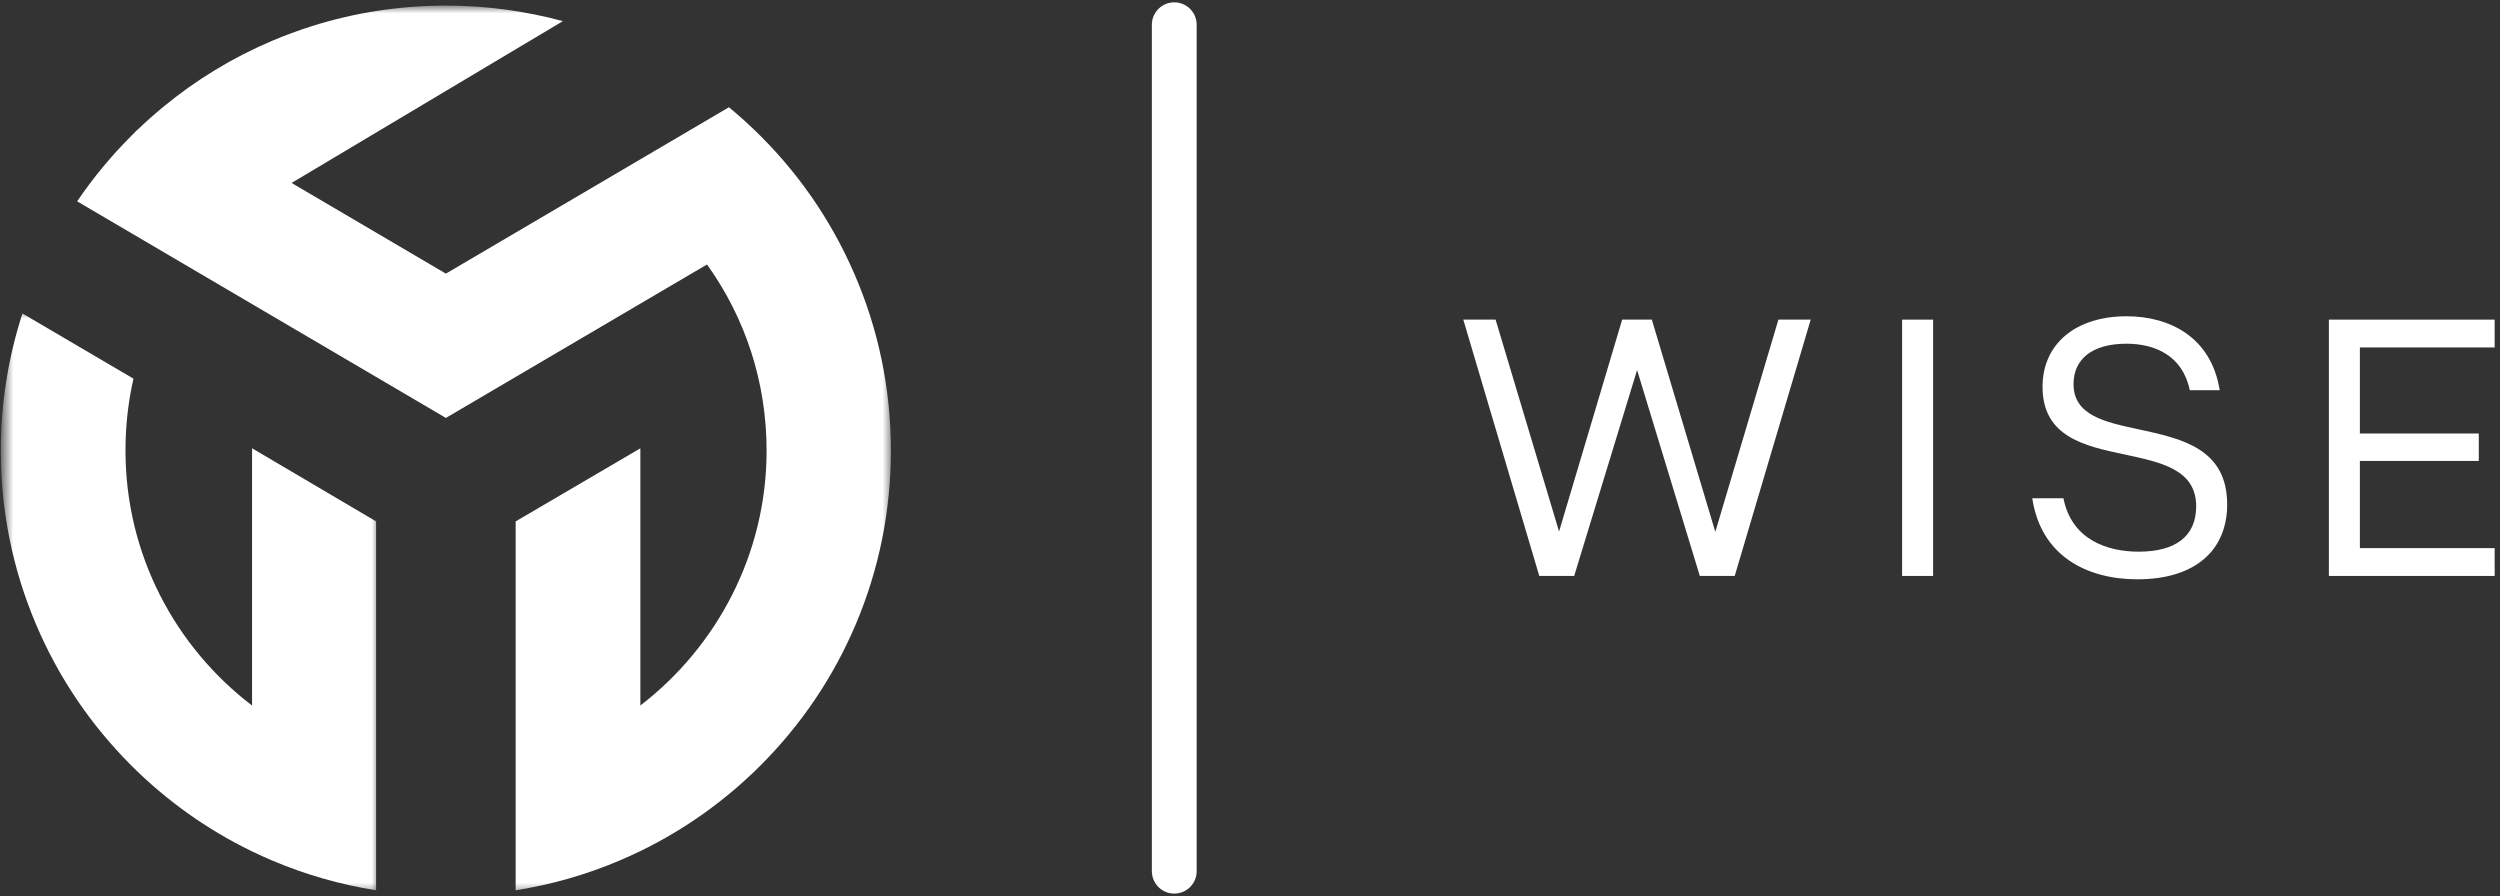 <svg width="279" viewBox="0 0 279 100" fill="none" xmlns="http://www.w3.org/2000/svg">
<rect x="0" y="0" width="279" height="100" fill="#333333" stroke="none"/>
<mask id="mask0_11_29" style="mask-type:luminance" maskUnits="userSpaceOnUse" x="0" y="34" width="43" height="66">
<path d="M0.489 34.667H42.333V99.625H0.489V34.667Z" fill="white"/>
</mask>
<g mask="url(#mask0_11_29)">
<path d="M28.13 78.74C19.552 72.193 14.005 61.88 14.005 50.297C14.005 47.557 14.296 44.865 14.896 42.261L2.505 34.984C0.906 39.906 0.093 45.042 0.093 50.297C0.093 57 1.406 63.5 4 69.63C6.5 75.547 10.083 80.854 14.64 85.417C18.588 89.359 23.099 92.573 28.078 94.99C28.849 95.365 29.635 95.719 30.432 96.057C34.151 97.63 38.01 98.729 41.974 99.354V58.188L28.13 50.026V78.74Z" fill="white"/>
</g>
<mask id="mask1_11_29" style="mask-type:luminance" maskUnits="userSpaceOnUse" x="7" y="0" width="93" height="100">
<path d="M7.667 0.625H99.49V99.625H7.667V0.625Z" fill="white"/>
</mask>
<g mask="url(#mask1_11_29)">
<path d="M95.302 30.458C92.667 24.406 88.896 19.01 84.11 14.422C83.355 13.698 82.563 12.984 81.761 12.307L81.756 12.312C81.62 12.198 81.49 12.083 81.349 11.969L49.761 30.537L32.542 20.417L62.818 2.359C58.61 1.219 54.224 0.625 49.761 0.625C44.61 0.625 39.578 1.406 34.74 2.938C33.282 3.401 31.844 3.932 30.422 4.531C25.974 6.411 21.87 8.911 18.167 11.974C17.177 12.792 16.214 13.646 15.282 14.547L15.25 14.562L14.672 15.141L14.641 15.177C12.391 17.427 10.381 19.859 8.615 22.463C8.615 22.463 8.615 22.469 8.61 22.469L49.761 46.641L78.901 29.516C83.219 35.531 85.552 42.714 85.552 50.292C85.552 61.88 79.969 72.193 71.464 78.734V50.031L57.547 58.188V99.354C61.516 98.729 65.37 97.63 69.094 96.057C69.886 95.719 70.672 95.365 71.443 94.99C76.422 92.573 80.933 89.359 84.881 85.417C89.438 80.854 93.021 75.547 95.521 69.63C98.11 63.5 99.422 56.995 99.422 50.292C99.422 43.401 98.037 36.729 95.302 30.458Z" fill="white"/>
</g>
<path d="M131.047 97.224V2.76" stroke="white" stroke-width="5" stroke-linecap="round"/>
<path d="M175.679 64.275L182.7 41.296L189.7 64.275H193.595L202.075 35.671H198.47L191.429 59.358L184.345 35.671H181.033L173.991 59.317L166.908 35.671H163.304L171.783 64.275H175.679Z" fill="white"/>
<path d="M215.734 64.275V35.671H212.275V64.275H215.734Z" fill="white"/>
<path d="M238.531 64.65C245.052 64.65 248.552 61.358 248.552 56.296C248.552 50.025 243.406 48.942 238.718 47.921C234.885 47.108 231.406 46.358 231.406 42.858C231.406 40.129 233.427 38.358 237.302 38.358C240.448 38.358 243.552 39.629 244.385 43.546H247.718C246.781 37.65 242.177 35.296 237.323 35.296C231.739 35.296 227.948 38.296 227.948 43.171C227.948 48.796 232.718 49.796 237.177 50.733C241.239 51.608 245.093 52.421 245.093 56.504C245.093 59.921 242.698 61.567 238.677 61.567C235.114 61.567 231.177 60.192 230.281 55.608H226.802C227.76 62.025 232.864 64.65 238.531 64.65Z" fill="white"/>
<path d="M278.403 64.275V61.171H263.362V51.442H276.632V48.379H263.362V38.775H278.403V35.671H259.903V64.275H278.403Z" fill="white"/>
</svg>
